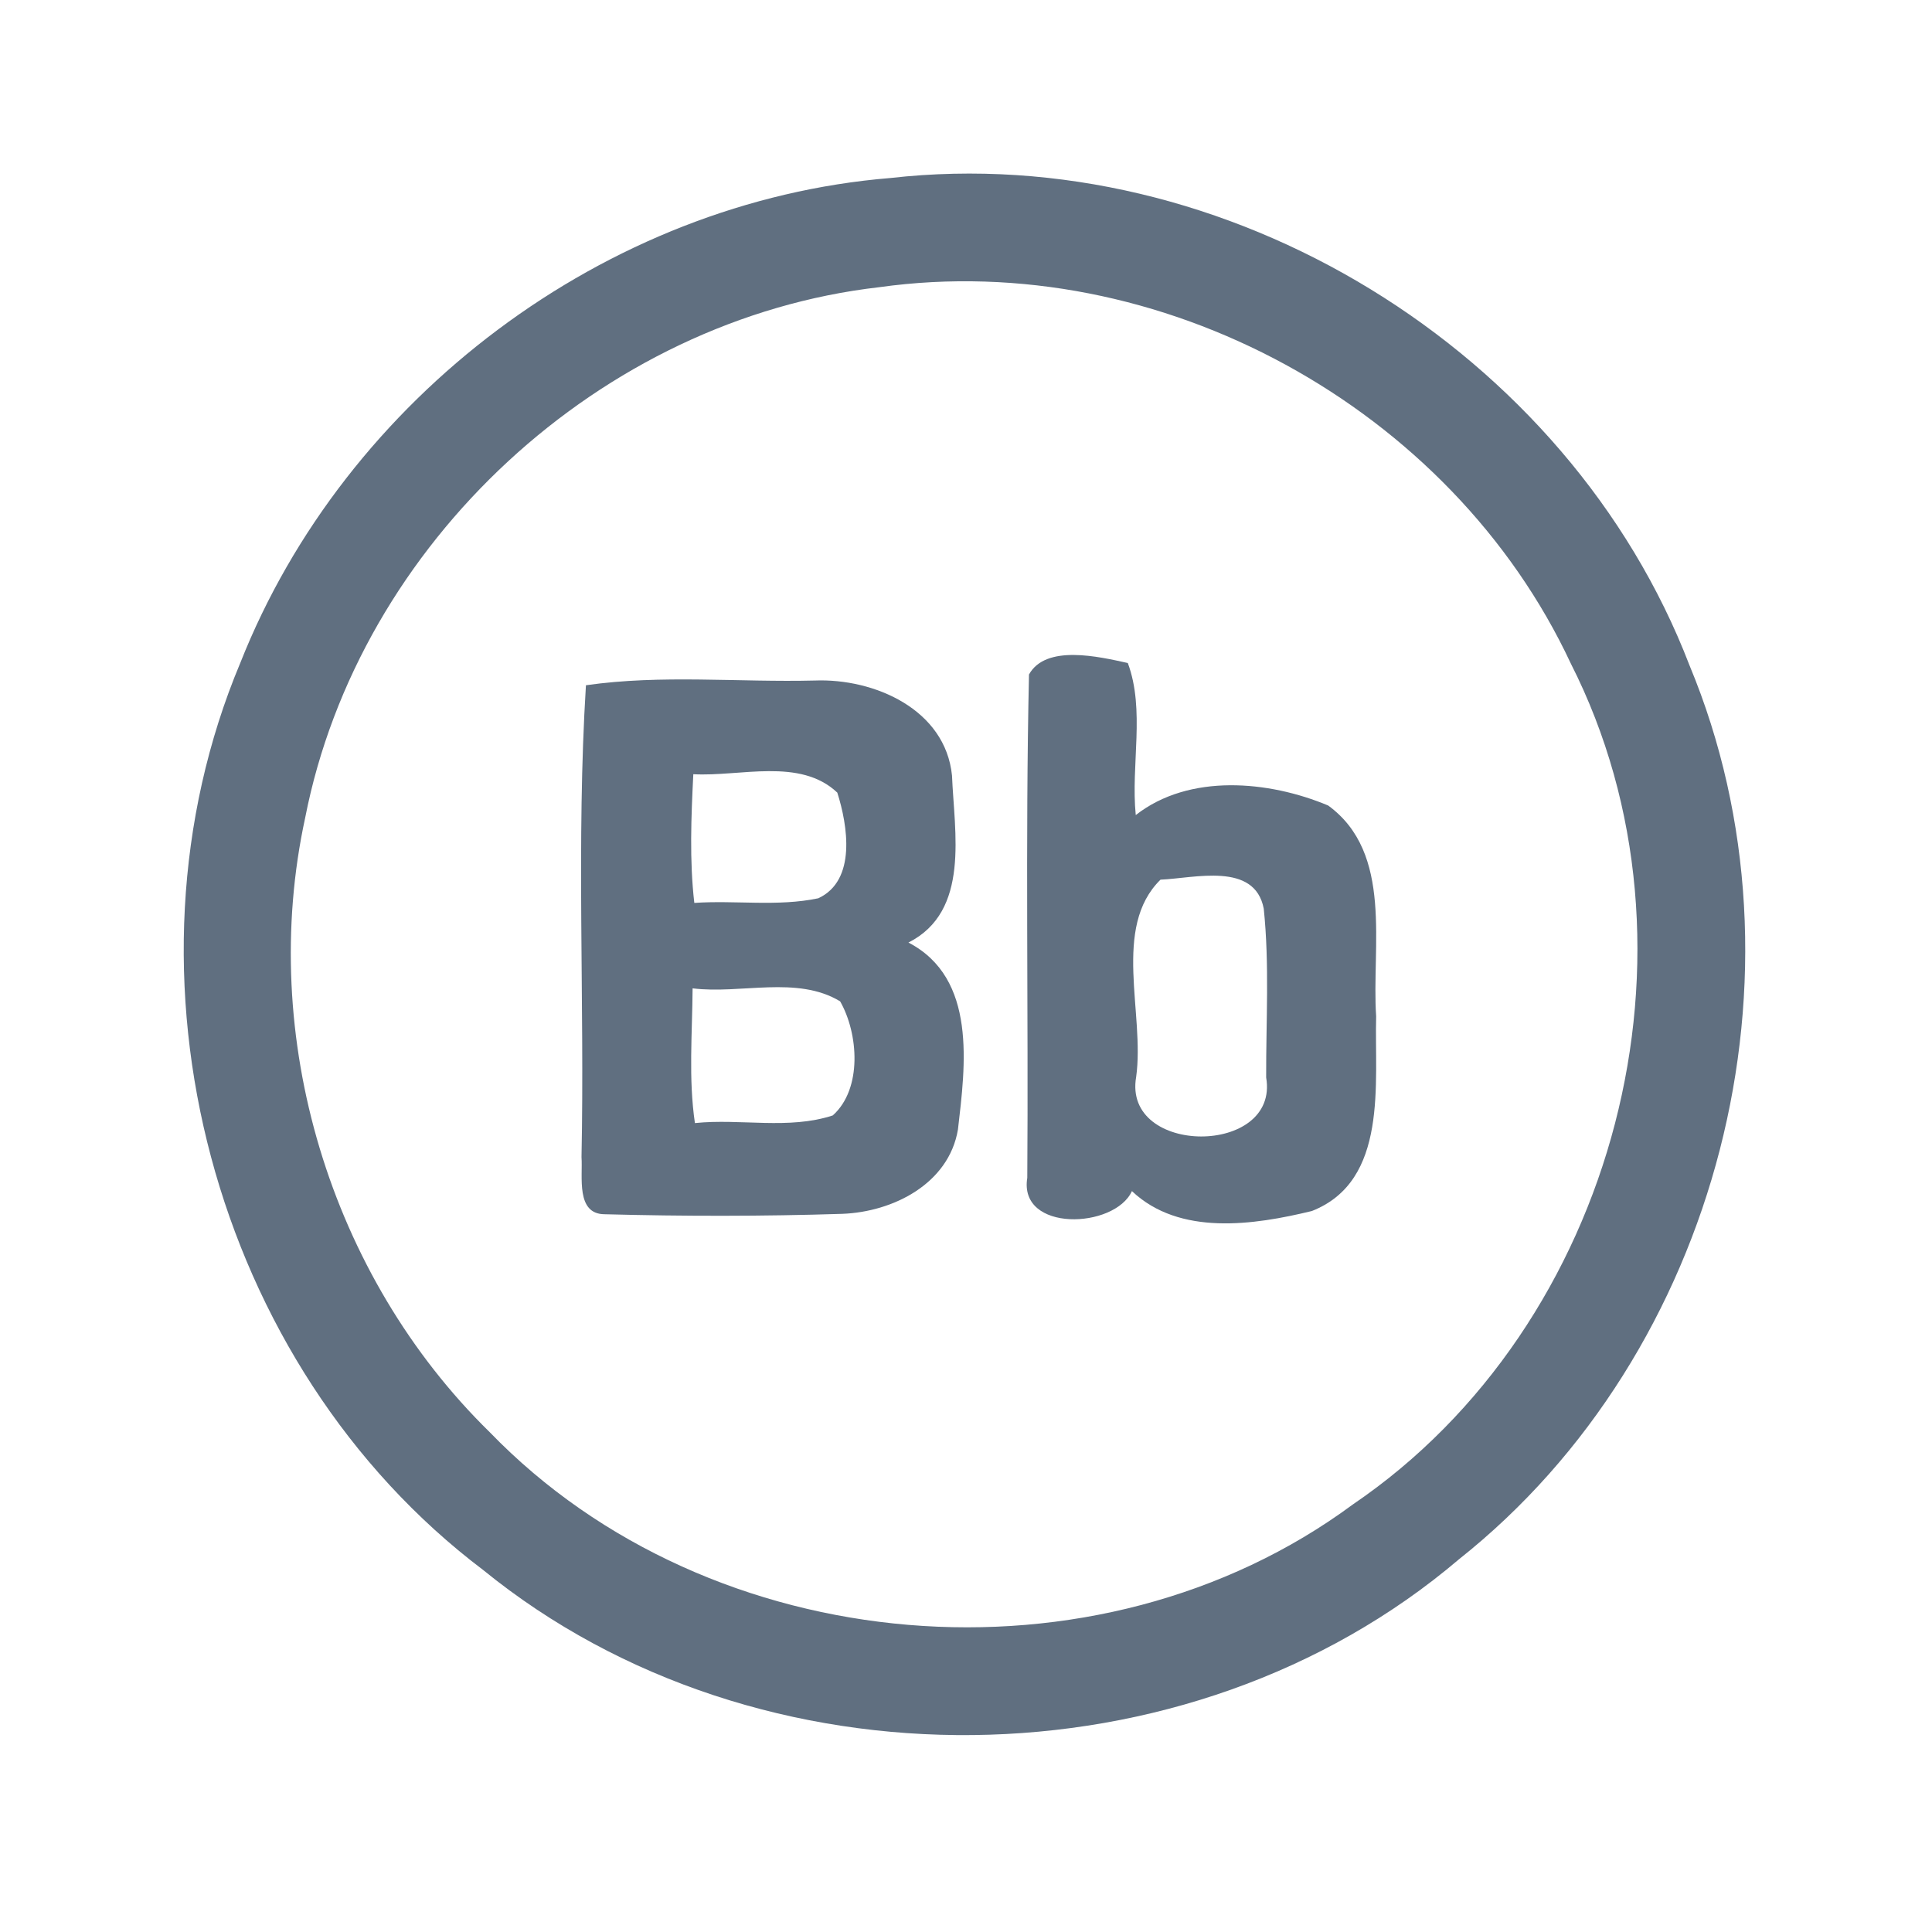 <?xml version="1.0" encoding="UTF-8" ?>
<!DOCTYPE svg PUBLIC "-//W3C//DTD SVG 1.1//EN" "http://www.w3.org/Graphics/SVG/1.1/DTD/svg11.dtd">
<svg width="192pt" height="192pt" viewBox="0 0 192 192" version="1.1" xmlns="http://www.w3.org/2000/svg">
<g id="#606f80ff">
<path fill="#606f80" opacity="1.00" d=" M 88.49 17.69 C 121.89 13.91 155.87 34.81 167.90 66.12 C 180.59 96.60 170.87 134.44 144.99 154.96 C 118.10 177.84 75.40 178.31 48.01 156.02 C 21.11 135.69 10.85 96.94 23.88 65.88 C 34.31 39.51 60.16 20.01 88.49 17.69 M 87.39 28.54 C 59.73 31.71 35.68 53.95 30.33 81.26 C 25.61 103.01 32.78 126.78 48.67 142.33 C 70.63 165.04 109.05 168.29 134.46 149.50 C 160.67 131.69 170.46 94.24 156.11 65.95 C 144.22 40.49 115.27 24.64 87.39 28.54 Z" />
<path fill="#606f80" opacity="1.00" d=" M 102.26 67.03 C 103.94 64.01 109.22 65.26 112.08 65.89 C 113.82 70.56 112.37 76.03 112.87 81.00 C 118.19 76.84 126.10 77.58 131.99 80.05 C 138.51 84.80 136.29 94.06 136.76 101.00 C 136.58 107.59 138.01 117.35 130.37 120.35 C 124.61 121.75 117.22 122.85 112.49 118.37 C 110.77 122.14 101.20 122.48 102.09 117.05 C 102.21 100.38 101.89 83.69 102.26 67.03 M 115.33 87.42 C 110.48 92.18 113.79 100.75 112.91 107.02 C 111.54 114.90 127.17 114.91 125.83 107.08 C 125.81 101.49 126.17 95.87 125.59 90.30 C 124.69 85.62 118.70 87.28 115.33 87.42 Z" />
<path fill="#606f80" opacity="1.00" d=" M 58.23 68.10 C 65.74 67.02 73.40 67.82 80.97 67.63 C 86.88 67.40 93.95 70.49 94.61 77.08 C 94.83 82.71 96.45 90.55 90.28 93.67 C 97.11 97.22 95.94 105.88 95.20 112.25 C 94.29 117.65 88.74 120.44 83.71 120.63 C 75.84 120.88 67.95 120.88 60.09 120.67 C 57.20 120.66 57.93 116.92 57.79 114.99 C 58.11 99.37 57.26 83.69 58.23 68.10 M 68.90 76.94 C 68.69 81.19 68.51 85.48 69.00 89.73 C 73.10 89.45 77.28 90.12 81.32 89.27 C 85.14 87.50 84.24 82.01 83.21 78.77 C 79.50 75.26 73.55 77.20 68.90 76.94 M 68.83 98.22 C 68.80 102.68 68.41 107.18 69.06 111.61 C 73.60 111.14 78.38 112.29 82.76 110.85 C 85.72 108.21 85.31 102.69 83.49 99.51 C 79.20 96.92 73.62 98.82 68.83 98.22 Z" />
</g>
</svg>
